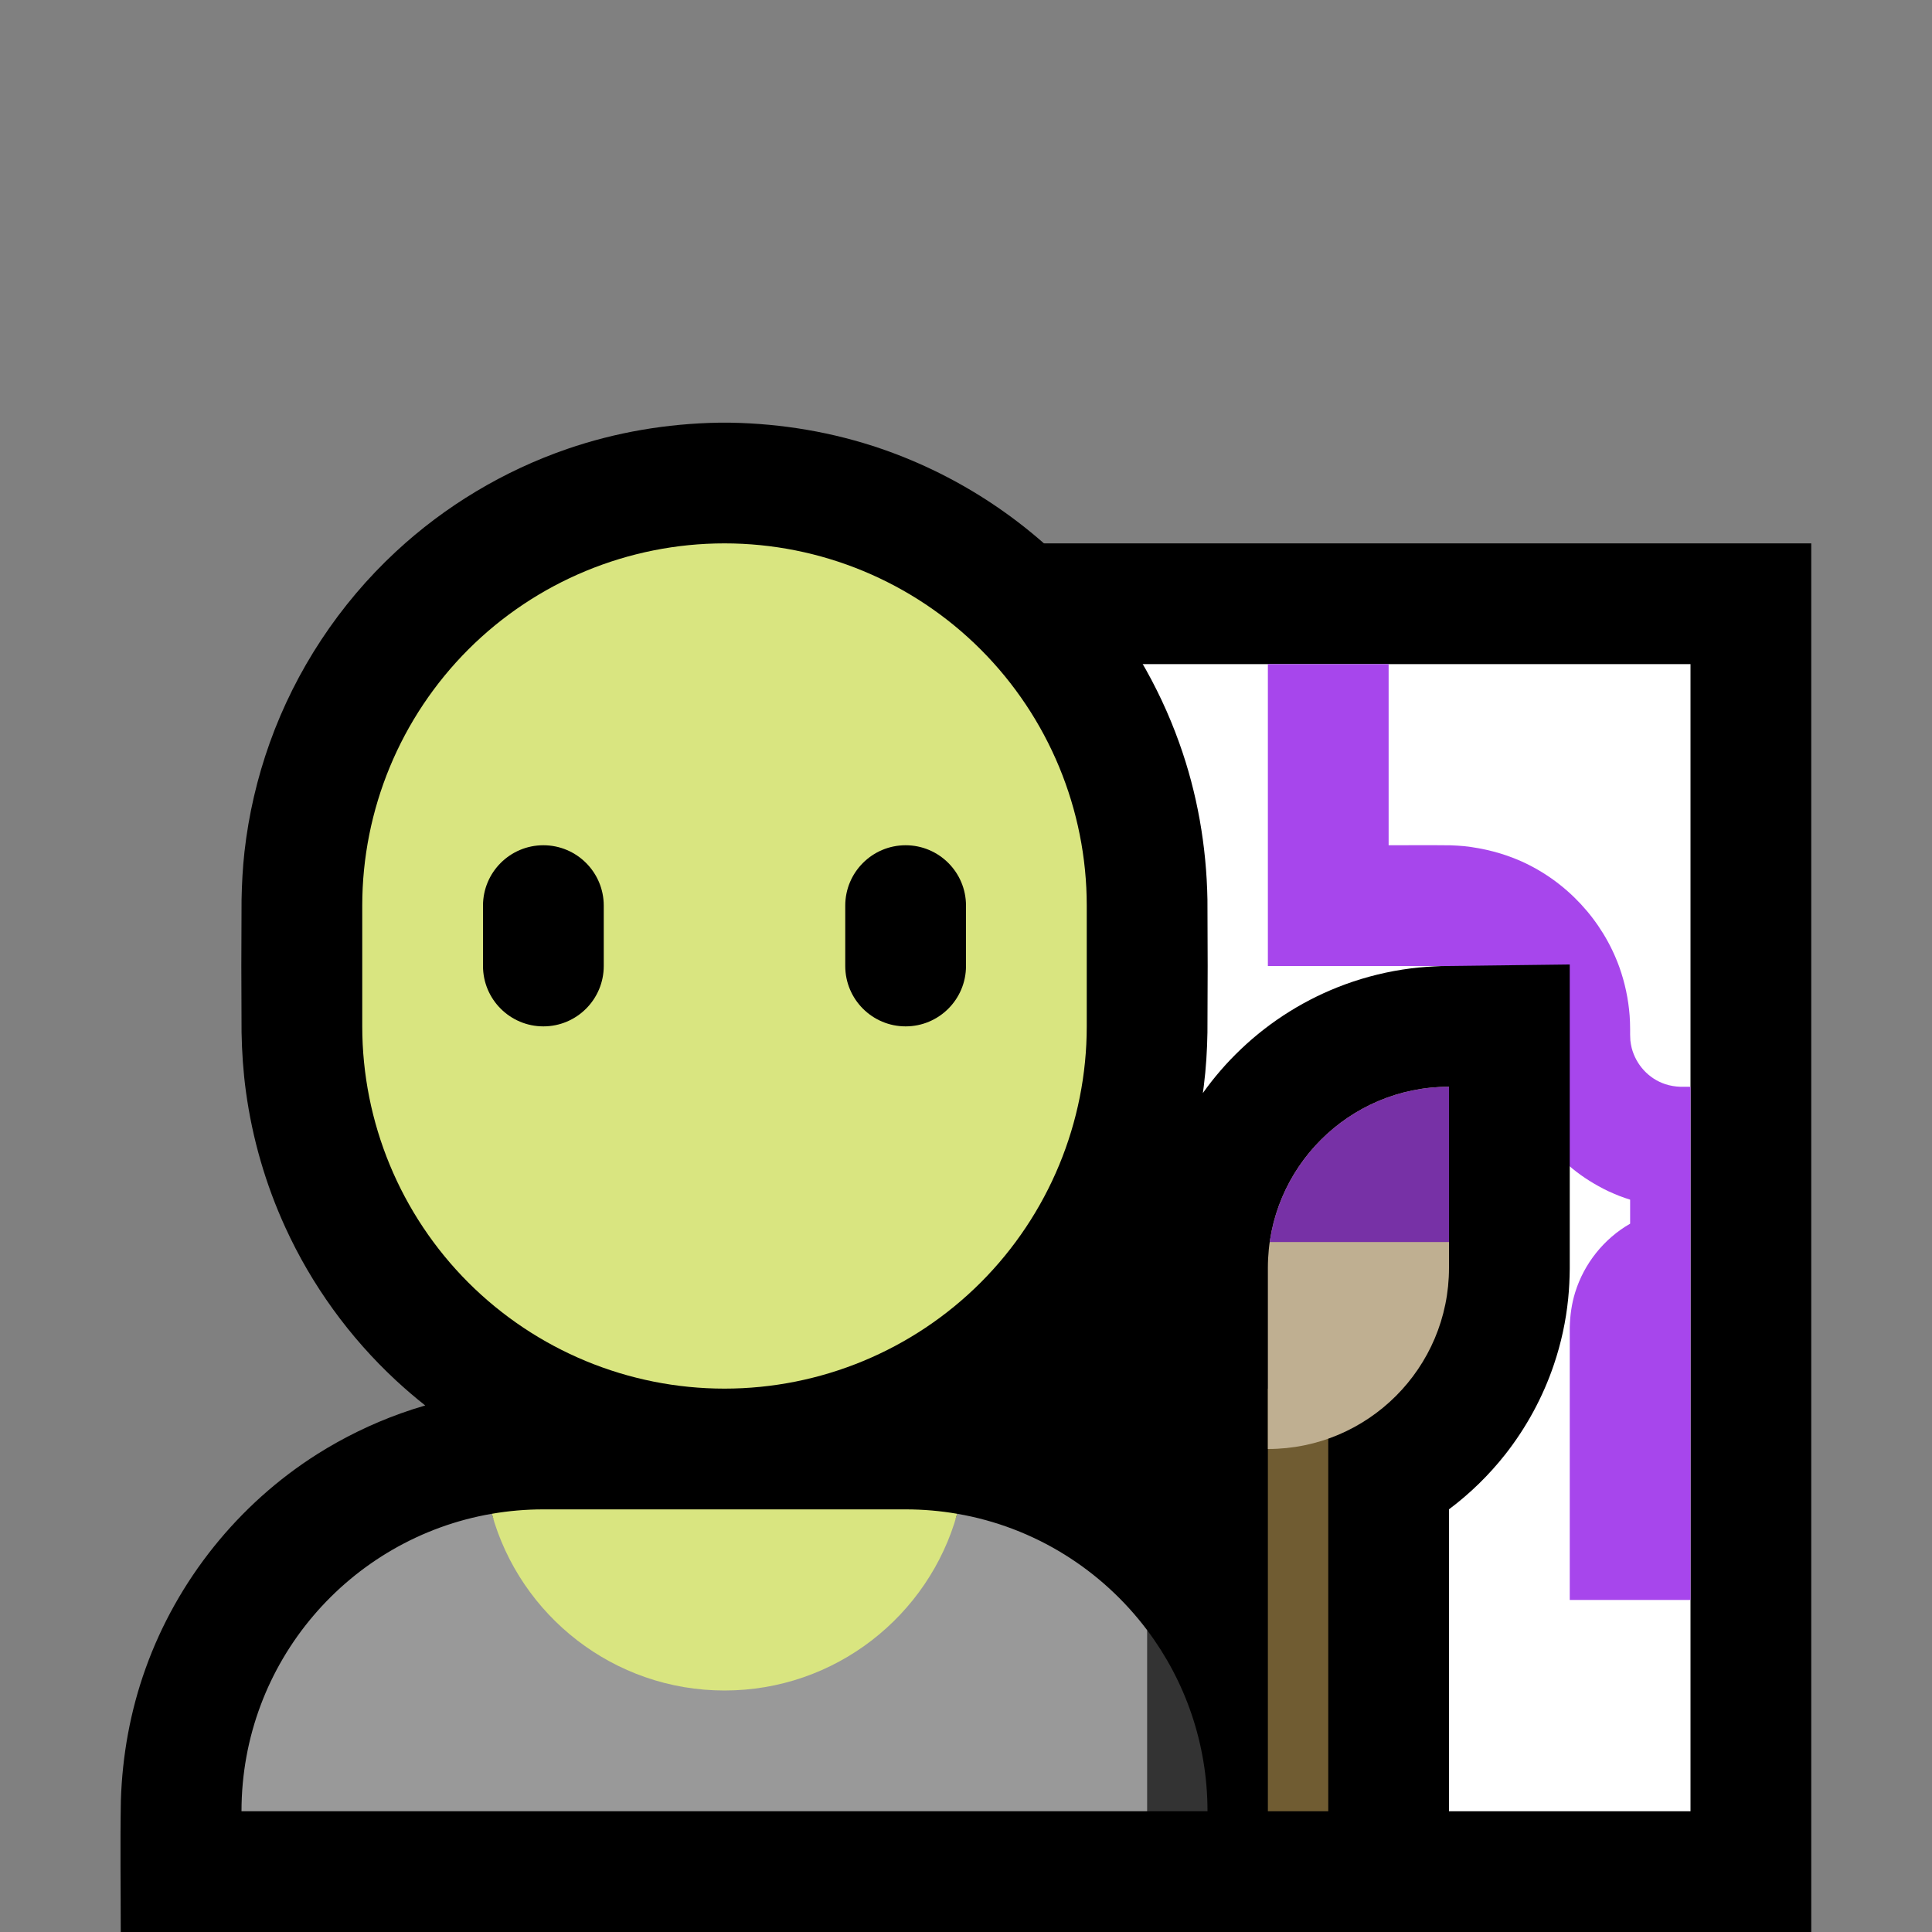 <svg clip-rule="evenodd" fill-rule="evenodd" stroke-linejoin="round" stroke-miterlimit="1.414" viewBox="0 0 32 32" xmlns="http://www.w3.org/2000/svg" xmlns:xlink="http://www.w3.org/1999/xlink"><rect x="0" y="0" width="32" height="32" fill="#808080" stroke="none"/><clipPath id="a"><path clip-rule="evenodd" d="m0 0h32v32h-32z"/></clipPath><clipPath id="b"><path clip-rule="evenodd" d="m16 11h12v19h-12z"/></clipPath><clipPath id="c"><path clip-rule="evenodd" d="m18 15c0-1.591-.632-3.117-1.757-4.243-1.126-1.125-2.652-1.757-4.243-1.757-1.591 0-3.117.632-4.243 1.757-1.125 1.126-1.757 2.652-1.757 4.243v2c0 1.591.632 3.117 1.757 4.243 1.126 1.125 2.652 1.757 4.243 1.757 1.591 0 3.117-.632 4.243-1.757 1.125-1.126 1.757-2.652 1.757-4.243 0-.663 0-1.337 0-2z"/></clipPath><clipPath id="d"><path clip-rule="evenodd" d="m24 18c-1.657 0-3 1.343-3 3v3c1.657 0 3-1.343 3-3 0-1.5 0-3 0-3z"/></clipPath><path d="m0 0h32v32h-32z" fill="none"/><g clip-path="url(#a)"><path d="m14 9h16v23h-16z" fill-rule="nonzero"/><path d="m16 11h12v19h-12z" fill="#fff"/><g clip-path="url(#b)"><path d="m23 14c.343 0 .685-.003 1.028.001.075.003.15.007.225.014.323.036.636.115.934.246.757.336 1.355.98 1.635 1.759.092.258.149.528.17.802.005.073.008.146.008.22 0 .065-.001.128.004.193.005.041.012.082.022.123.073.279.281.508.556.599.08.026.162.04.246.043h.027 1.145v8.5h-3v-4.514c.005-.198.031-.391.09-.581.148-.477.477-.889.91-1.137v-.398c-.06-.018-.118-.039-.177-.061-.064-.026-.128-.053-.191-.082-.21-.102-.408-.224-.589-.372-.47-.386-.809-.92-.957-1.51-.046-.181-.073-.366-.083-.553-.005-.107.001-.214-.006-.322-.004-.043-.009-.085-.017-.127-.024-.109-.061-.214-.116-.311-.127-.225-.337-.398-.583-.479-.098-.032-.2-.049-.303-.053h-.032-2.946v-6h2z" fill="#a746ec" fill-rule="nonzero"/></g><path d="m7.043 23.279c-.167-.132-.329-.271-.486-.416-.769-.714-1.395-1.579-1.831-2.533-.326-.712-.546-1.471-.652-2.246-.045-.327-.067-.655-.073-.985-.005-.733-.005-1.465 0-2.198.005-.264.019-.527.048-.79.069-.616.21-1.224.419-1.808.431-1.204 1.153-2.297 2.089-3.166.815-.757 1.787-1.339 2.838-1.701.807-.278 1.652-.42 2.506-.435.099-.001.099-.001.198 0 .854.015 1.699.157 2.506.435 1.302.449 2.48 1.236 3.391 2.268.671.759 1.194 1.645 1.535 2.598.3.835.452 1.712.468 2.598.005.733.005 1.467 0 2.2-.005.296-.023.592-.06.886-.005.04-.01.079-.016.119.185-.261.395-.503.627-.724.495-.473 1.088-.842 1.731-1.077.35-.128.715-.217 1.085-.264.168-.021.337-.032.506-.039l2.128-.026v5.038c-.002.165-.009.33-.026.496-.037.372-.117.74-.237 1.094-.181.536-.455 1.04-.804 1.485-.27.343-.585.65-.933.911v7.001h-22c0-.725-.011-1.45.002-2.175.023-.746.156-1.483.408-2.186.523-1.463 1.537-2.728 2.849-3.557.433-.273.897-.499 1.379-.672.134-.048.269-.092.405-.131z"/><path d="m19 27c.628.835 1 1.874 1 3h-1l-1-1.5z" fill="#333"/><path d="m19 30h-15c0-2.47 1.791-4.522 4.146-4.927.469 1.687 7.239 1.687 7.708 0 1.282.22 2.396.929 3.146 1.927z" fill="#999"/><path d="m8.146 25.073c.277-.048.563-.073.854-.073h6c.291 0 .577.025.854.073-.469 1.687-2.018 2.927-3.854 2.927s-3.385-1.24-3.854-2.927z" fill="#d9e580"/><path d="m18 15c0-1.591-.632-3.117-1.757-4.243-1.126-1.125-2.652-1.757-4.243-1.757-1.591 0-3.117.632-4.243 1.757-1.125 1.126-1.757 2.652-1.757 4.243v2c0 1.591.632 3.117 1.757 4.243 1.126 1.125 2.652 1.757 4.243 1.757 1.591 0 3.117-.632 4.243-1.757 1.125-1.126 1.757-2.652 1.757-4.243 0-.663 0-1.337 0-2z" fill="#d9e580"/><g clip-path="url(#c)"><path d="m16 15c0-.552-.448-1-1-1s-1 .448-1 1v1c0 .552.448 1 1 1s1-.448 1-1c0-.322 0-.678 0-1zm-6 0c0-.552-.448-1-1-1s-1 .448-1 1v1c0 .552.448 1 1 1s1-.448 1-1c0-.322 0-.678 0-1z"/></g><path d="m21 23h1v7h-1z" fill="#705c32"/><path d="m24 18c-1.657 0-3 1.343-3 3v3c1.657 0 3-1.343 3-3 0-1.5 0-3 0-3z" fill="#bfaf91"/><g clip-path="url(#d)"><path d="m19.5 17.143h5.25v3.429h-5.25z" fill="#7731a6"/></g></g></svg>